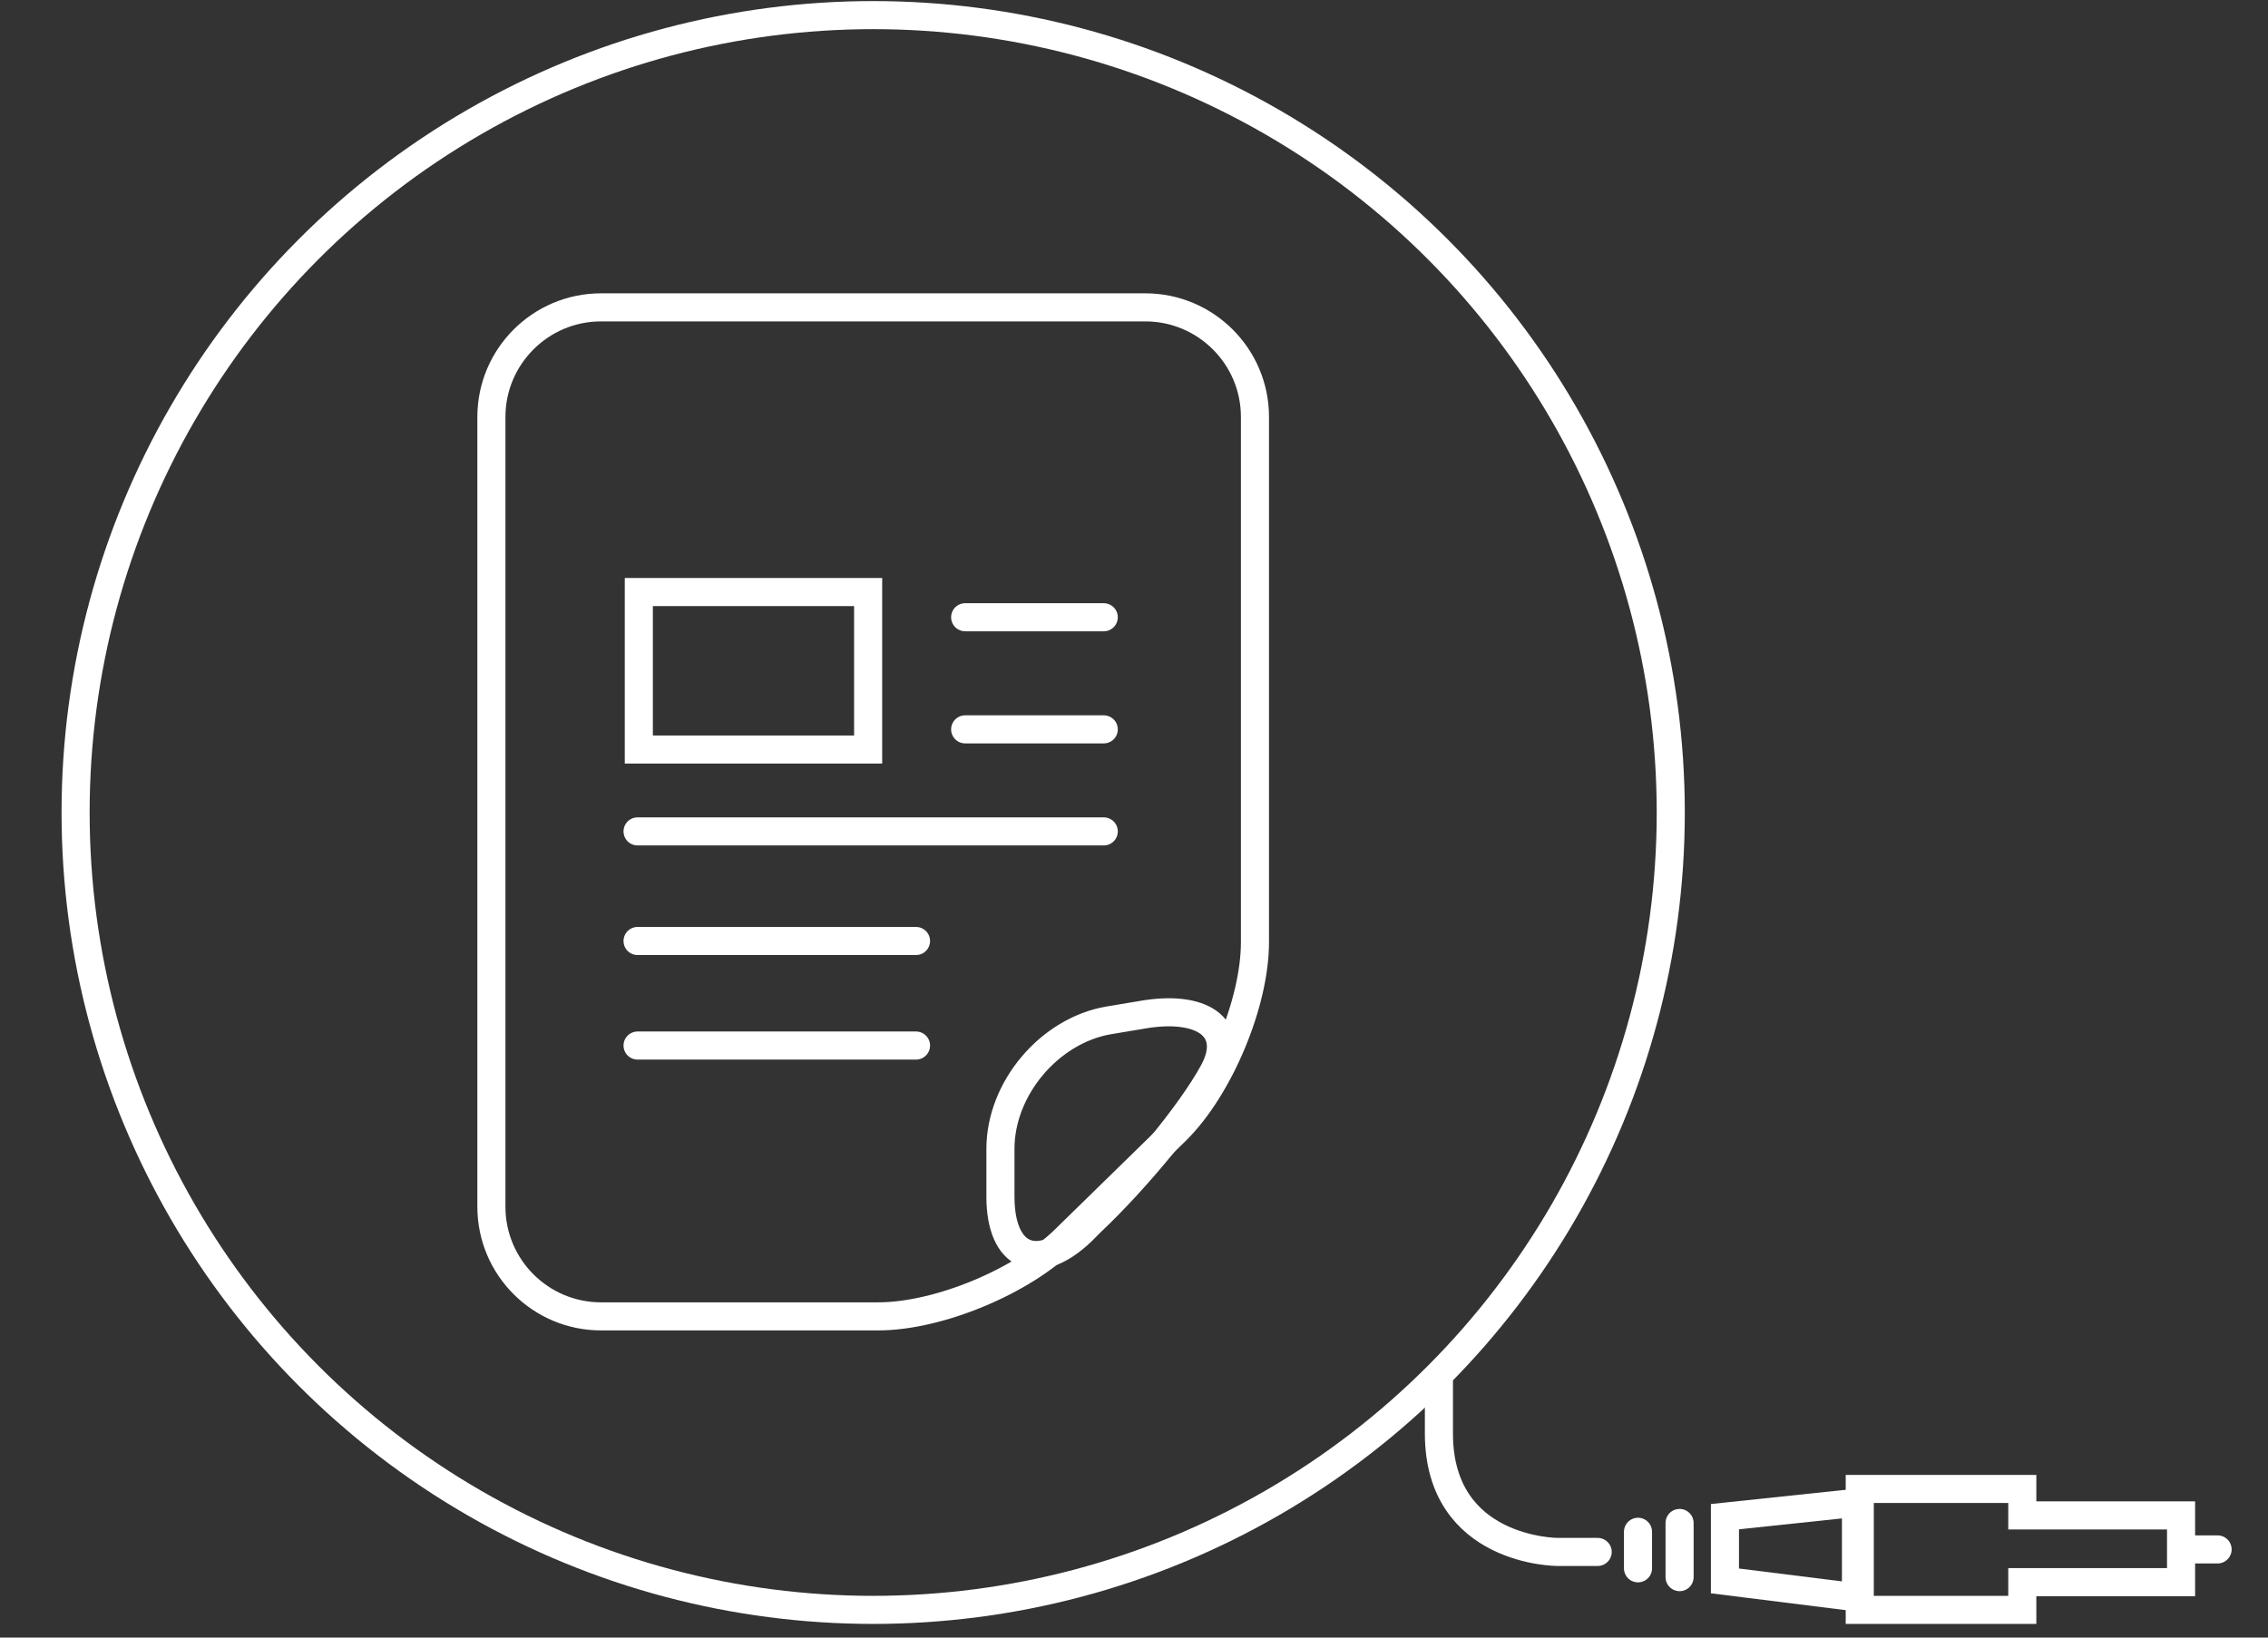 <?xml version="1.0" encoding="utf-8"?>
<!-- Generator: Adobe Illustrator 18.0.0, SVG Export Plug-In . SVG Version: 6.00 Build 0)  -->
<!DOCTYPE svg PUBLIC "-//W3C//DTD SVG 1.1//EN" "http://www.w3.org/Graphics/SVG/1.1/DTD/svg11.dtd">
<svg version="1.1" id="Layer_1" xmlns="http://www.w3.org/2000/svg" xmlns:xlink="http://www.w3.org/1999/xlink" x="0px" y="0px"
	 viewBox="0 0 180 130" enable-background="new 0 0 180 130" xml:space="preserve">
<rect x="0" y="0" width="180" height="130" fill="#333333" stroke="none"/>
<g>
	<g>
		<g>
			<g>
				<rect x="50.7" y="47" fill="none" stroke="#FFFFFF" stroke-width="2.229" stroke-linecap="round" width="18.2" height="12.5"/>
				<line fill="none" stroke="#FFFFFF" stroke-width="2.229" stroke-linecap="round" x1="76.6" y1="49" x2="87.6" y2="49"/>
				<line fill="none" stroke="#FFFFFF" stroke-width="2.229" stroke-linecap="round" x1="76.6" y1="57.9" x2="87.6" y2="57.9"/>
				<line fill="none" stroke="#FFFFFF" stroke-width="2.229" stroke-linecap="round" x1="50.6" y1="66" x2="87.6" y2="66"/>
				<line fill="none" stroke="#FFFFFF" stroke-width="2.229" stroke-linecap="round" x1="50.6" y1="74.7" x2="72.7" y2="74.7"/>
				<line fill="none" stroke="#FFFFFF" stroke-width="2.229" stroke-linecap="round" x1="50.6" y1="83" x2="72.7" y2="83"/>
			</g>
			<g>
				<path fill="none" stroke="#FFFFFF" stroke-width="2.229" stroke-linecap="round" d="M93.4,89.7c3.4-3.4,6.2-10.1,6.2-14.9V33.1
					c0-4.8-3.9-8.7-8.7-8.7H47.7c-4.8,0-8.7,3.9-8.7,8.7v62.7c0,4.8,3.9,8.7,8.7,8.7h22c4.8,0,11.5-2.8,14.9-6.2L93.4,89.7z"/>
			</g>
			<g>
				<path fill="none" stroke="#FFFFFF" stroke-width="2.229" stroke-linecap="round" d="M86.6,97c3.5-3.3,7.9-8.6,9.7-11.9
					c1.8-3.3-0.6-5.3-5.3-4.6l-3,0.5c-4.7,0.8-8.6,5.4-8.6,10.2V95c0,4.8,2.9,6.1,6.4,2.8L86.6,97z"/>
			</g>
		</g>
	</g>
	<circle fill="none" stroke="#FFFFFF" stroke-width="2.229" stroke-linecap="round" cx="69.3" cy="64.5" r="63.3"/>
	<path fill="none" stroke="#FFFFFF" stroke-width="2.229" stroke-linecap="round" d="M56.6,117.3"/>
	<g>
		<path fill="none" stroke="#FFFFFF" stroke-width="2.229" stroke-linecap="round" d="M114.2,109.7c0,0,0-0.3,0,4.1
			c0,9.4,9.4,9.4,9.4,9.4h3.2"/>
		<line fill="none" stroke="#FFFFFF" stroke-width="2.229" stroke-linecap="round" x1="130" y1="121.6" x2="130" y2="124.5"/>
		<line fill="none" stroke="#FFFFFF" stroke-width="2.229" stroke-linecap="round" x1="133.3" y1="120.9" x2="133.3" y2="125.2"/>
		<polygon fill="none" stroke="#FFFFFF" stroke-width="2.229" stroke-linecap="round" points="147.6,118.2 147.6,127.8 
			160.5,127.8 160.5,125.6 173.1,125.6 173.1,123.6 173.1,120.3 160.5,120.3 160.5,118.2 		"/>
		<line fill="none" stroke="#FFFFFF" stroke-width="2.229" stroke-linecap="round" x1="173.5" y1="123" x2="176" y2="123"/>
		<polygon fill="none" stroke="#FFFFFF" stroke-width="2.229" stroke-linecap="round" points="136.9,120.4 147.3,119.3 
			147.3,126.8 136.9,125.5 		"/>
	</g>
</g>
</svg>
